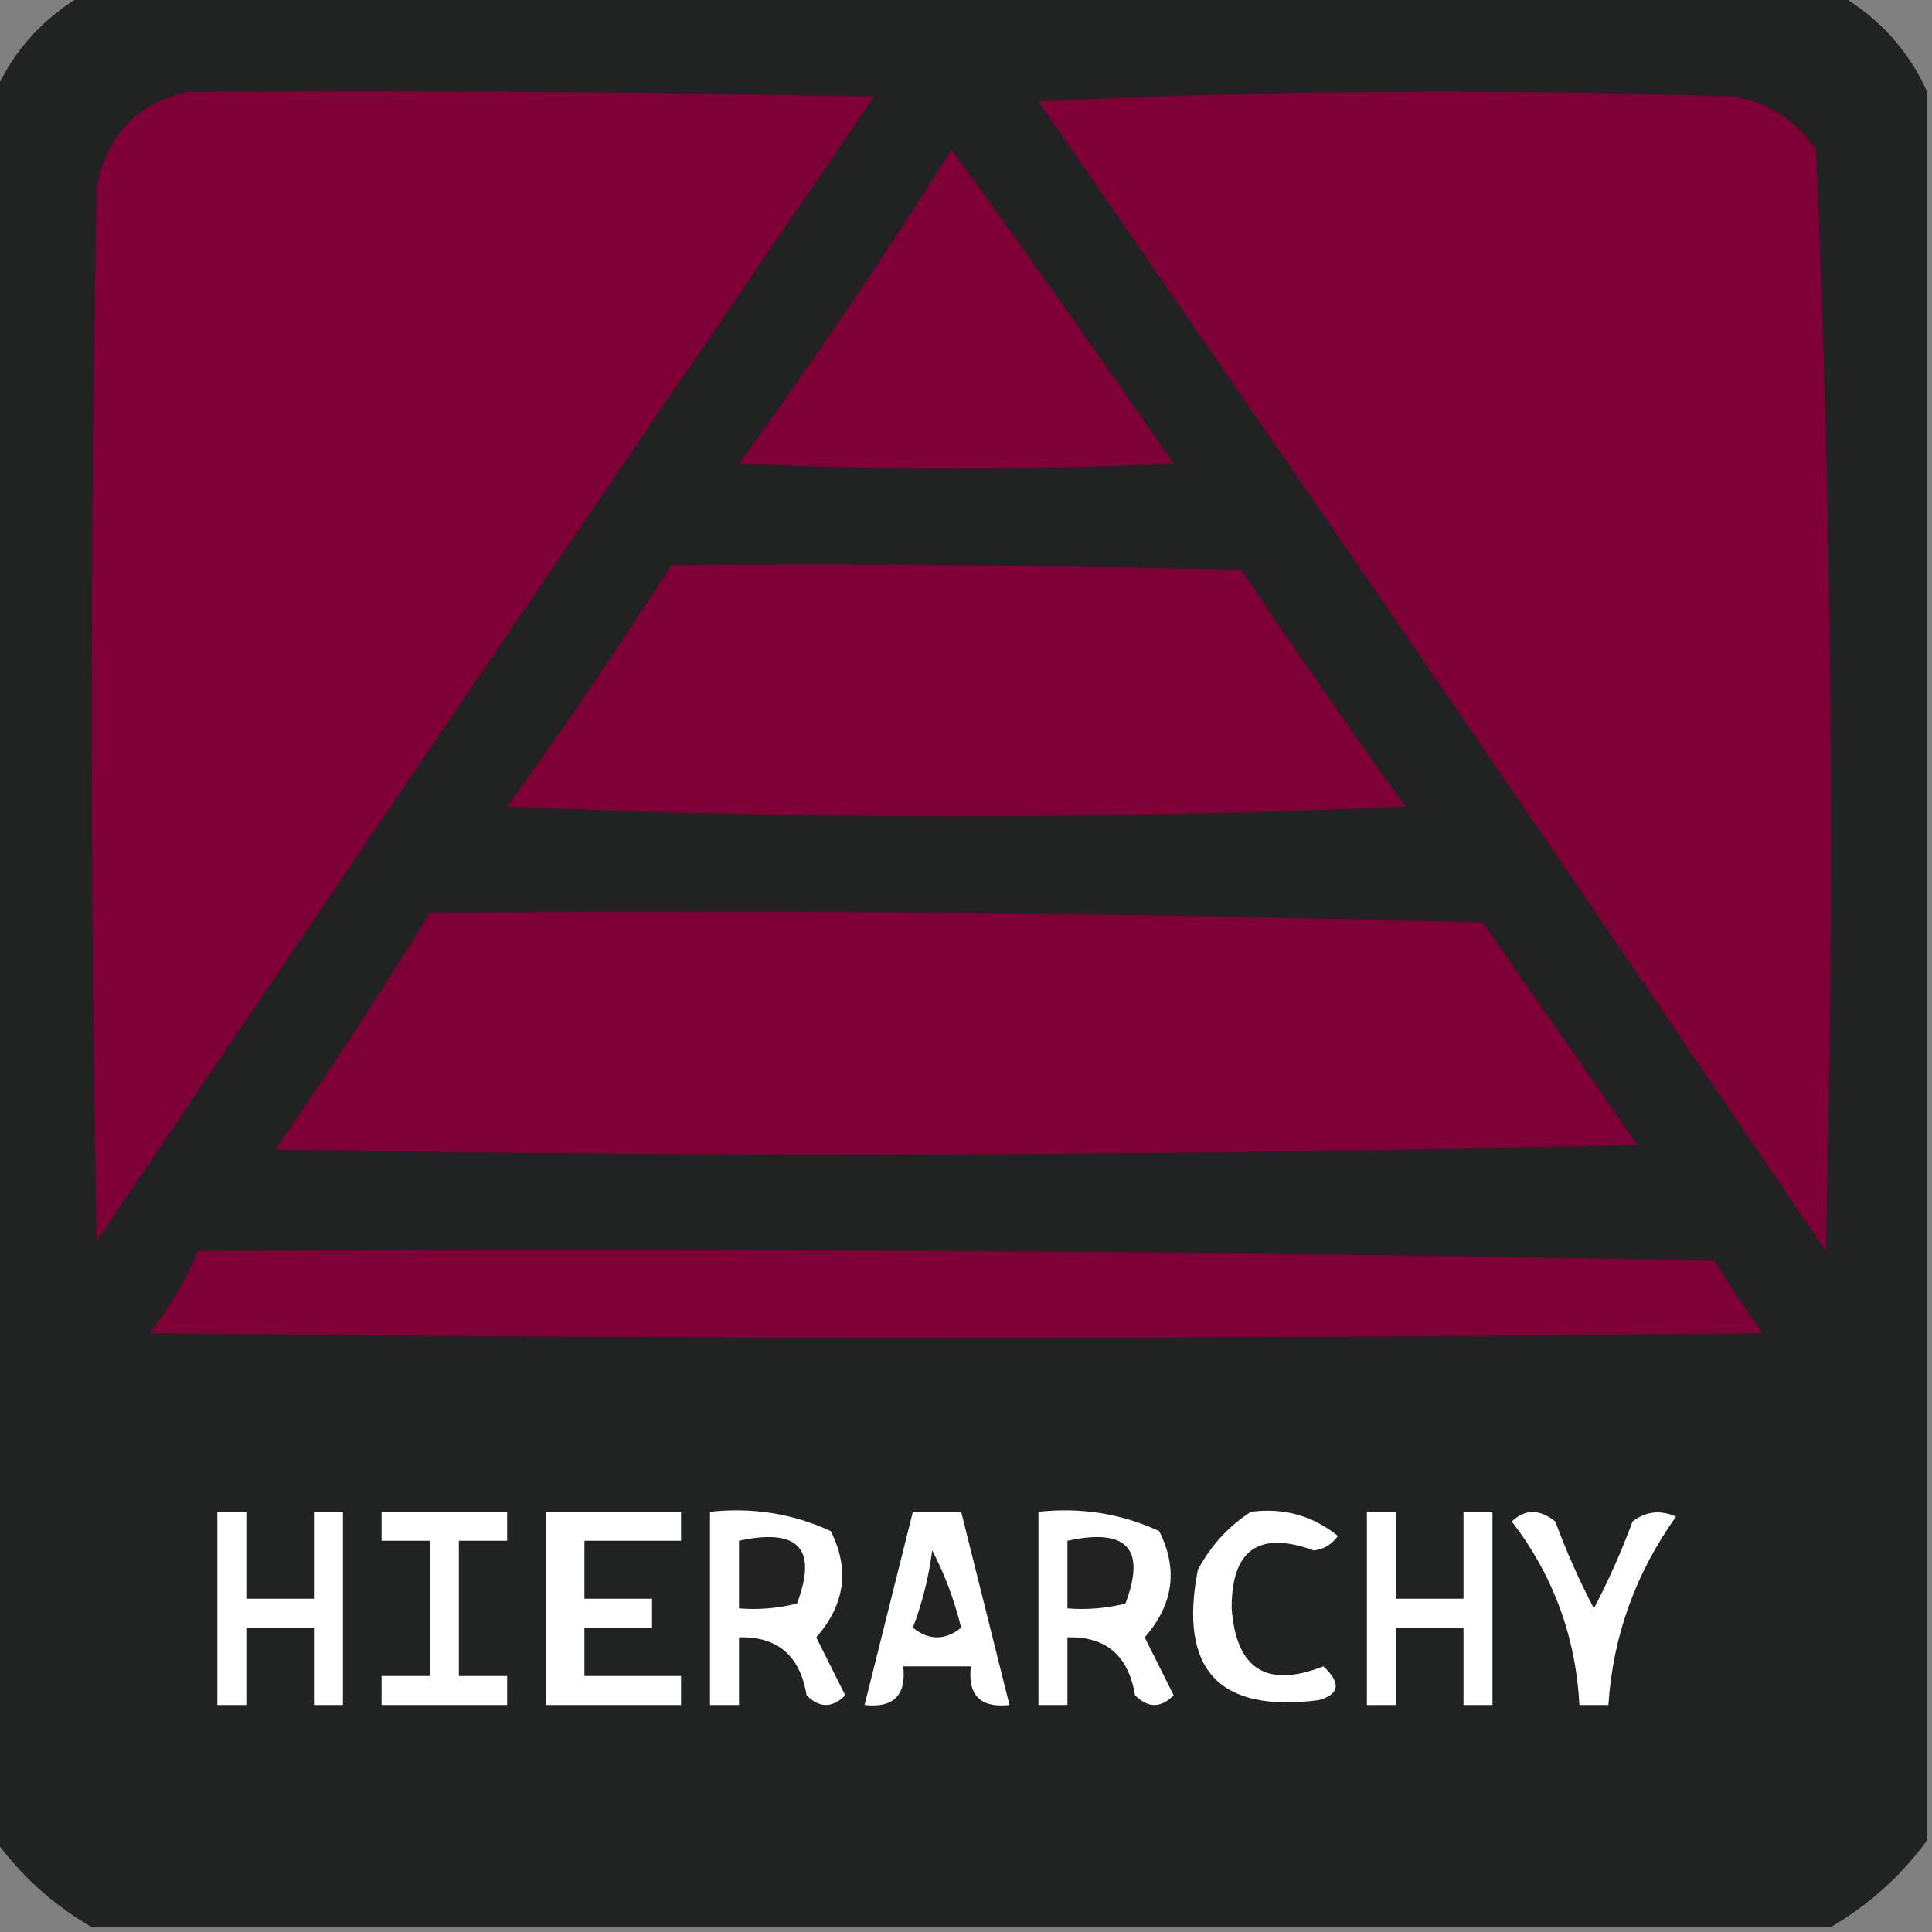 <?xml version="1.0" encoding="UTF-8"?>
<!DOCTYPE svg PUBLIC "-//W3C//DTD SVG 1.1//EN" "http://www.w3.org/Graphics/SVG/1.1/DTD/svg11.dtd">
<svg xmlns="http://www.w3.org/2000/svg" version="1.1" width="200px" height="200px" style="shape-rendering:geometricPrecision; text-rendering:geometricPrecision; image-rendering:optimizeQuality; fill-rule:evenodd; clip-rule:evenodd" xmlns:xlink="http://www.w3.org/1999/xlink">
<rect width="100%" height="100%" fill="#808080" stroke="none"/>
<g><path style="opacity:0.999" fill="#212222" d="M 8.5,-0.5 C 69.167,-0.5 129.833,-0.5 190.5,-0.5C 194.58,1.911 197.58,5.244 199.5,9.5C 199.5,69.833 199.5,130.167 199.5,190.5C 196.789,194.212 193.456,197.212 189.5,199.5C 129.5,199.5 69.5,199.5 9.5,199.5C 5.544,197.212 2.211,194.212 -0.5,190.5C -0.5,130.167 -0.5,69.833 -0.5,9.5C 1.42,5.244 4.42,1.911 8.5,-0.5 Z"/></g>
<g><path style="opacity:1" fill="#7e0036" d="M 19.5,9.5 C 43.169,9.333 66.836,9.5 90.5,10C 63.543,49.413 36.71,88.913 10,128.5C 9.333,92.167 9.333,55.833 10,19.5C 11.014,13.988 14.181,10.655 19.5,9.5 Z"/></g>
<g><path style="opacity:1" fill="#7e0036" d="M 107.5,10.5 C 131.33,9.337 155.33,9.17 179.5,10C 183.115,10.614 185.949,12.447 188,15.5C 189.642,53.453 189.975,91.453 189,129.5C 161.97,89.655 134.804,49.988 107.5,10.5 Z"/></g>
<g><path style="opacity:1" fill="#7e0036" d="M 98.5,15.5 C 106.268,26.179 113.934,37.012 121.5,48C 106.5,48.667 91.5,48.667 76.5,48C 84.215,37.397 91.548,26.564 98.5,15.5 Z"/></g>
<g><path style="opacity:1" fill="#7e0036" d="M 69.5,58.5 C 89.169,58.333 108.836,58.5 128.5,59C 134.043,67.254 139.71,75.421 145.5,83.5C 114.5,84.833 83.5,84.833 52.5,83.5C 58.424,75.311 64.091,66.978 69.5,58.5 Z"/></g>
<g><path style="opacity:1" fill="#7e0036" d="M 44.5,94.5 C 80.839,94.167 117.173,94.5 153.5,95.5C 158.833,103.167 164.167,110.833 169.5,118.5C 122.504,119.667 75.504,119.833 28.5,119C 34.082,110.933 39.416,102.766 44.5,94.5 Z"/></g>
<g><path style="opacity:1" fill="#7e0036" d="M 20.5,129.5 C 72.838,129.167 125.171,129.5 177.5,130.5C 179.043,133.086 180.709,135.586 182.5,138C 126.833,138.667 71.167,138.667 15.5,138C 17.568,135.358 19.235,132.525 20.5,129.5 Z"/></g>
<g><path style="opacity:1" fill="#fefffe" d="M 22.5,156.5 C 23.5,156.5 24.5,156.5 25.5,156.5C 25.5,159.5 25.5,162.5 25.5,165.5C 27.833,165.5 30.167,165.5 32.5,165.5C 32.5,162.5 32.5,159.5 32.5,156.5C 33.5,156.5 34.5,156.5 35.5,156.5C 35.5,163.167 35.5,169.833 35.5,176.5C 34.5,176.5 33.5,176.5 32.5,176.5C 32.5,173.833 32.5,171.167 32.5,168.5C 30.167,168.5 27.833,168.5 25.5,168.5C 25.5,171.167 25.5,173.833 25.5,176.5C 24.5,176.5 23.5,176.5 22.5,176.5C 22.5,169.833 22.5,163.167 22.5,156.5 Z"/></g>
<g><path style="opacity:1" fill="#fefffe" d="M 39.5,156.5 C 43.833,156.5 48.167,156.5 52.5,156.5C 52.5,157.5 52.5,158.5 52.5,159.5C 50.833,159.5 49.167,159.5 47.5,159.5C 47.5,164.167 47.5,168.833 47.5,173.5C 49.167,173.5 50.833,173.5 52.5,173.5C 52.5,174.5 52.5,175.5 52.5,176.5C 48.167,176.5 43.833,176.5 39.5,176.5C 39.5,175.5 39.5,174.5 39.5,173.5C 41.167,173.5 42.833,173.5 44.5,173.5C 44.5,168.833 44.5,164.167 44.5,159.5C 42.833,159.5 41.167,159.5 39.5,159.5C 39.5,158.5 39.5,157.5 39.5,156.5 Z"/></g>
<g><path style="opacity:1" fill="#fefffe" d="M 56.5,156.5 C 61.167,156.5 65.833,156.5 70.5,156.5C 70.5,157.5 70.5,158.5 70.5,159.5C 67.167,159.5 63.833,159.5 60.5,159.5C 60.5,161.5 60.5,163.5 60.5,165.5C 62.833,165.5 65.167,165.5 67.5,165.5C 67.5,166.5 67.5,167.5 67.5,168.5C 65.167,168.5 62.833,168.5 60.5,168.5C 60.5,170.167 60.5,171.833 60.5,173.5C 63.833,173.5 67.167,173.5 70.5,173.5C 70.5,174.5 70.5,175.5 70.5,176.5C 65.833,176.5 61.167,176.5 56.5,176.5C 56.5,169.833 56.5,163.167 56.5,156.5 Z"/></g>
<g><path style="opacity:1" fill="#fefffe" d="M 73.5,156.5 C 77.911,156.021 82.078,156.688 86,158.5C 87.98,162.429 87.48,166.096 84.5,169.5C 85.5,171.5 86.5,173.5 87.5,175.5C 86.167,176.833 84.833,176.833 83.5,175.5C 82.815,171.382 80.482,169.382 76.5,169.5C 76.5,171.833 76.5,174.167 76.5,176.5C 75.5,176.5 74.5,176.5 73.5,176.5C 73.5,169.833 73.5,163.167 73.5,156.5 Z"/></g>
<g><path style="opacity:1" fill="#fefffe" d="M 94.5,156.5 C 96.167,156.5 97.833,156.5 99.5,156.5C 101.167,163.167 102.833,169.833 104.5,176.5C 101.5,176.833 100.167,175.5 100.5,172.5C 98.167,172.5 95.833,172.5 93.5,172.5C 93.833,175.5 92.5,176.833 89.5,176.5C 91.167,169.833 92.833,163.167 94.5,156.5 Z"/></g>
<g><path style="opacity:1" fill="#fefffe" d="M 107.5,156.5 C 111.911,156.021 116.078,156.688 120,158.5C 121.98,162.429 121.48,166.096 118.5,169.5C 119.5,171.5 120.5,173.5 121.5,175.5C 120.167,176.833 118.833,176.833 117.5,175.5C 116.815,171.382 114.482,169.382 110.5,169.5C 110.5,171.833 110.5,174.167 110.5,176.5C 109.5,176.5 108.5,176.5 107.5,176.5C 107.5,169.833 107.5,163.167 107.5,156.5 Z"/></g>
<g><path style="opacity:1" fill="#fefffe" d="M 129.5,156.5 C 132.893,156.062 135.893,156.895 138.5,159C 137.892,159.87 137.059,160.37 136,160.5C 130.314,158.428 127.481,160.428 127.5,166.5C 127.963,172.798 131.13,174.798 137,172.5C 138.852,174.23 138.686,175.396 136.5,176C 126.168,177.332 122.001,172.832 124,162.5C 125.36,159.977 127.193,157.977 129.5,156.5 Z"/></g>
<g><path style="opacity:1" fill="#fefffe" d="M 141.5,156.5 C 142.5,156.5 143.5,156.5 144.5,156.5C 144.5,159.5 144.5,162.5 144.5,165.5C 146.833,165.5 149.167,165.5 151.5,165.5C 151.5,162.5 151.5,159.5 151.5,156.5C 152.5,156.5 153.5,156.5 154.5,156.5C 154.5,163.167 154.5,169.833 154.5,176.5C 153.5,176.5 152.5,176.5 151.5,176.5C 151.5,173.833 151.5,171.167 151.5,168.5C 149.167,168.5 146.833,168.5 144.5,168.5C 144.5,171.167 144.5,173.833 144.5,176.5C 143.5,176.5 142.5,176.5 141.5,176.5C 141.5,169.833 141.5,163.167 141.5,156.5 Z"/></g>
<g><path style="opacity:1" fill="#fefffe" d="M 156.5,157.5 C 157.884,156.199 159.384,156.199 161,157.5C 162.139,160.583 163.472,163.583 165,166.5C 166.528,163.583 167.861,160.583 169,157.5C 170.388,156.446 171.888,156.28 173.5,157C 169.298,162.889 166.965,169.389 166.5,176.5C 165.5,176.5 164.5,176.5 163.5,176.5C 163.123,169.419 160.79,163.086 156.5,157.5 Z"/></g>
<g><path style="opacity:1" fill="#212221" d="M 76.5,159.5 C 82.662,158.156 84.662,160.322 82.5,166C 80.527,166.495 78.527,166.662 76.5,166.5C 76.5,164.167 76.5,161.833 76.5,159.5 Z"/></g>
<g><path style="opacity:1" fill="#212221" d="M 110.5,159.5 C 116.662,158.156 118.662,160.322 116.5,166C 114.527,166.495 112.527,166.662 110.5,166.5C 110.5,164.167 110.5,161.833 110.5,159.5 Z"/></g>
<g><path style="opacity:1" fill="#212221" d="M 96.5,160.5 C 97.791,162.949 98.791,165.616 99.5,168.5C 97.833,169.833 96.167,169.833 94.5,168.5C 95.482,165.904 96.149,163.238 96.5,160.5 Z"/></g>
</svg>

